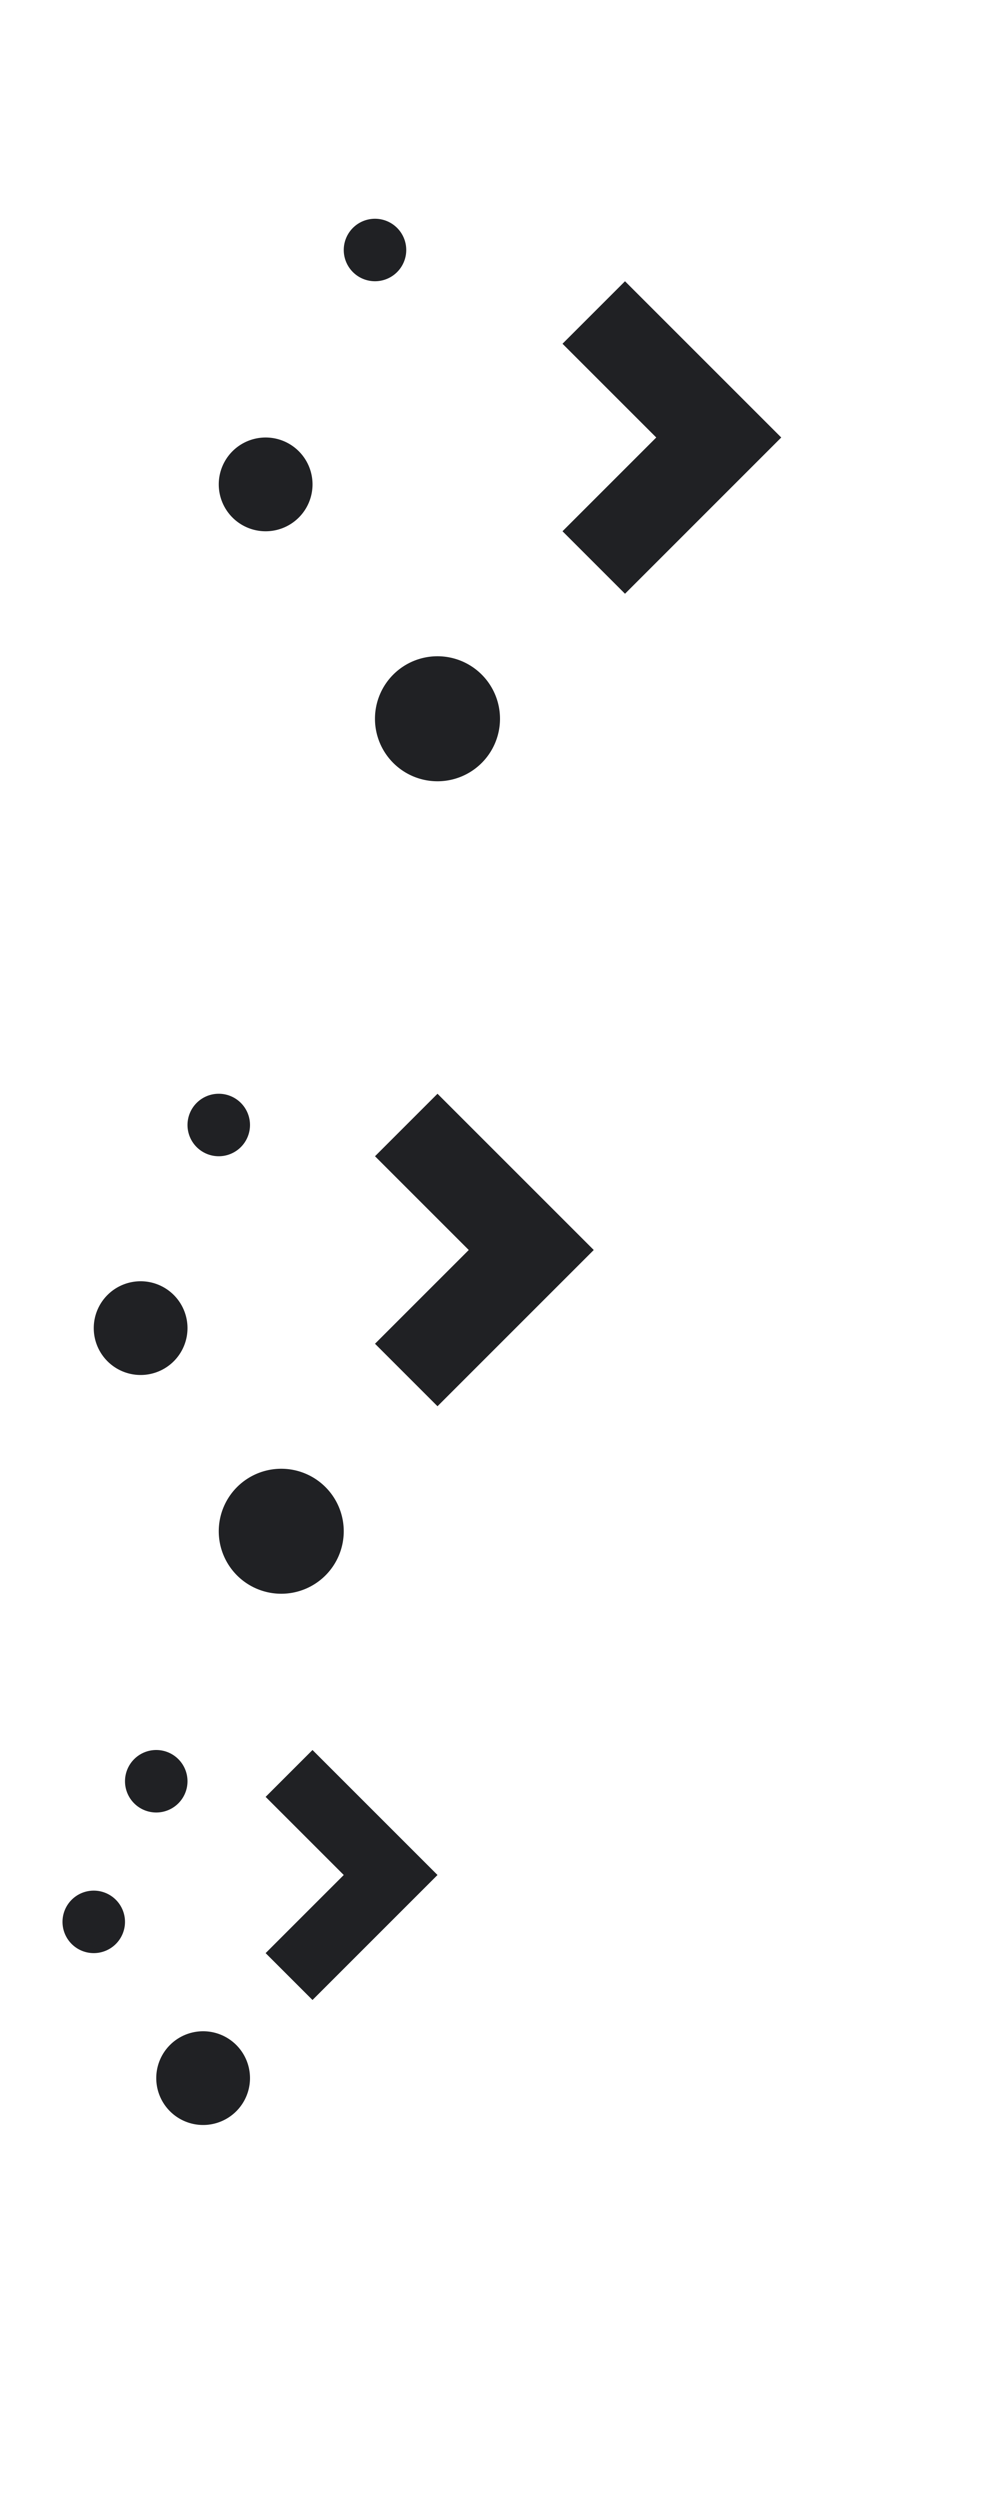 <svg xmlns="http://www.w3.org/2000/svg" width="32" height="80">
  <style id="current-color-scheme" type="text/css">
    .ColorScheme-Text{color:#202124}
  </style>
  <g id="start-here-kde" fill="currentColor" class="ColorScheme-Text">
    <rect width="32" height="32" fill="none"/>
    <path d="M12 7a1 1 0 1 0 0 2 1 1 0 0 0 0-2zm8 2-2 2 3 3-3 3 2 2 5-5zM8.5 14a1.5 1.5 0 1 0 .001 3.001A1.5 1.5 0 0 0 8.5 14zm5.5 7a2 2 0 1 0-.001 4.001A2 2 0 0 0 14 21z"/>
  </g>
  <g id="22-22-start-here-kde" fill="currentColor" class="ColorScheme-Text" transform="translate(0 32)">
    <rect width="22" height="22" fill="none"/>
    <path d="M7 3a1 1 0 0 0-1 1 1 1 0 0 0 1 1 1 1 0 0 0 1-1 1 1 0 0 0-1-1zm7 0-2 2 3 3-3 3 2 2 5-5zM4.5 9A1.5 1.5 0 0 0 3 10.5 1.5 1.5 0 0 0 4.5 12 1.5 1.5 0 0 0 6 10.5 1.5 1.5 0 0 0 4.5 9zM9 15a2 2 0 0 0-2 2 2 2 0 0 0 2 2 2 2 0 0 0 2-2 2 2 0 0 0-2-2z"/>
  </g>
  <g id="16-16-start-here-kde" fill="currentColor" class="ColorScheme-Text" transform="translate(0 54)">
    <rect width="16" height="16" fill="none"/>
    <path d="M5 2a1 1 0 0 0-1 1 1 1 0 0 0 1 1 1 1 0 0 0 1-1 1 1 0 0 0-1-1zm5 0L8.5 3.5 11 6 8.5 8.5 10 10l4-4zM3 6.5a1 1 0 0 0-1 1 1 1 0 0 0 1 1 1 1 0 0 0 1-1 1 1 0 0 0-1-1zM6.5 11A1.5 1.5 0 0 0 5 12.5 1.5 1.5 0 0 0 6.5 14 1.5 1.5 0 0 0 8 12.5 1.5 1.5 0 0 0 6.5 11z"/>
  </g>
</svg>
